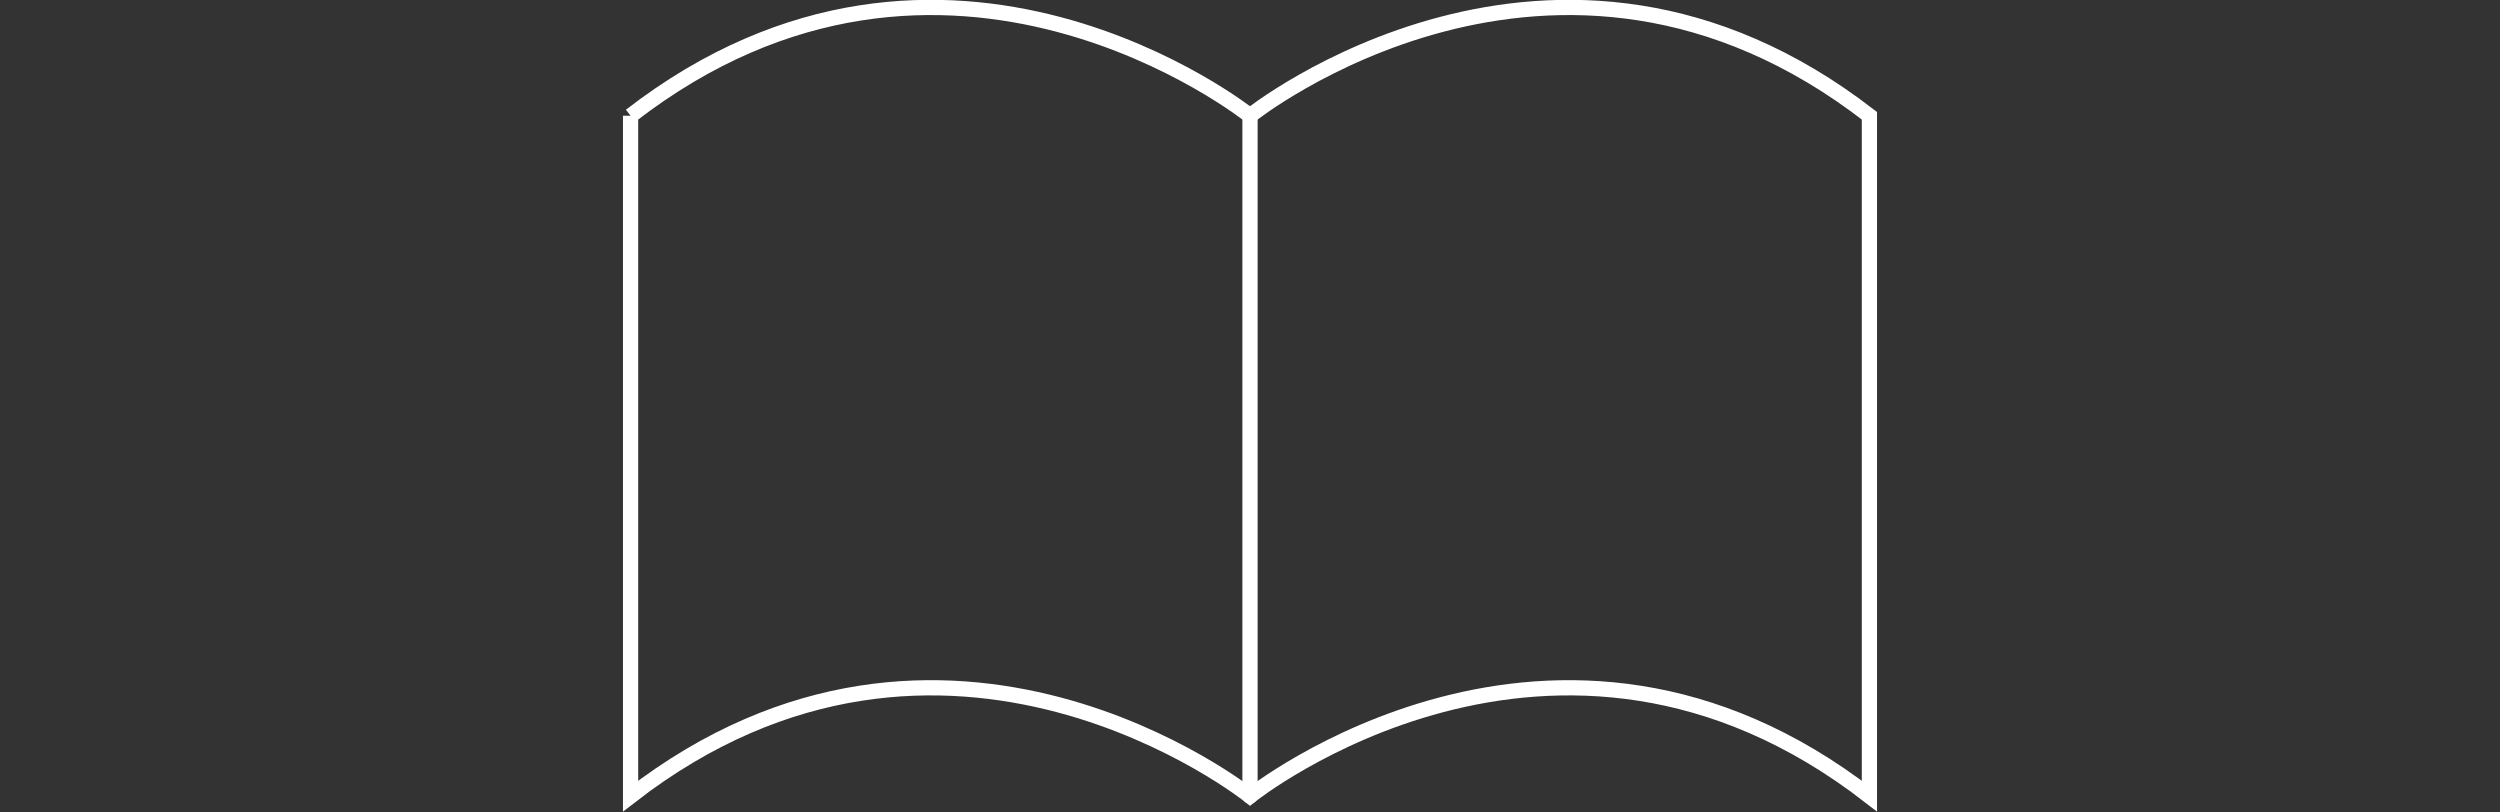<?xml version="1.0" encoding="utf-8"?>
<!DOCTYPE svg PUBLIC "-//W3C//DTD SVG 1.1//EN" "http://www.w3.org/Graphics/SVG/1.1/DTD/svg11.dtd">
<svg version="1.1" xmlns="http://www.w3.org/2000/svg" xmlns:xlink="http://www.w3.org/1999/xlink" x="0px" y="0px"
	 viewBox="0 0 246.2 80" enable-background="new 0 0 246.2 80" xml:space="preserve">
	<rect x="0" y="0" width="246.2" height="80" fill="#333333" stroke="none"/>
	<g>
		<path fill="none" stroke="#FFFFFF" stroke-width="1.5" d="M62.1,11.4c31-24,61,0,61,0s30-24,61,0v67c-31-24-61,0-61,0s-30-24-61,0
			V11.4"/>
		<line fill="none" stroke="#FFFFFF" stroke-width="1.5" stroke-linecap="round" stroke-linejoin="bevel" x1="123.1" y1="11.4" x2="123.1" y2="78.4"/>
	</g>
</svg>